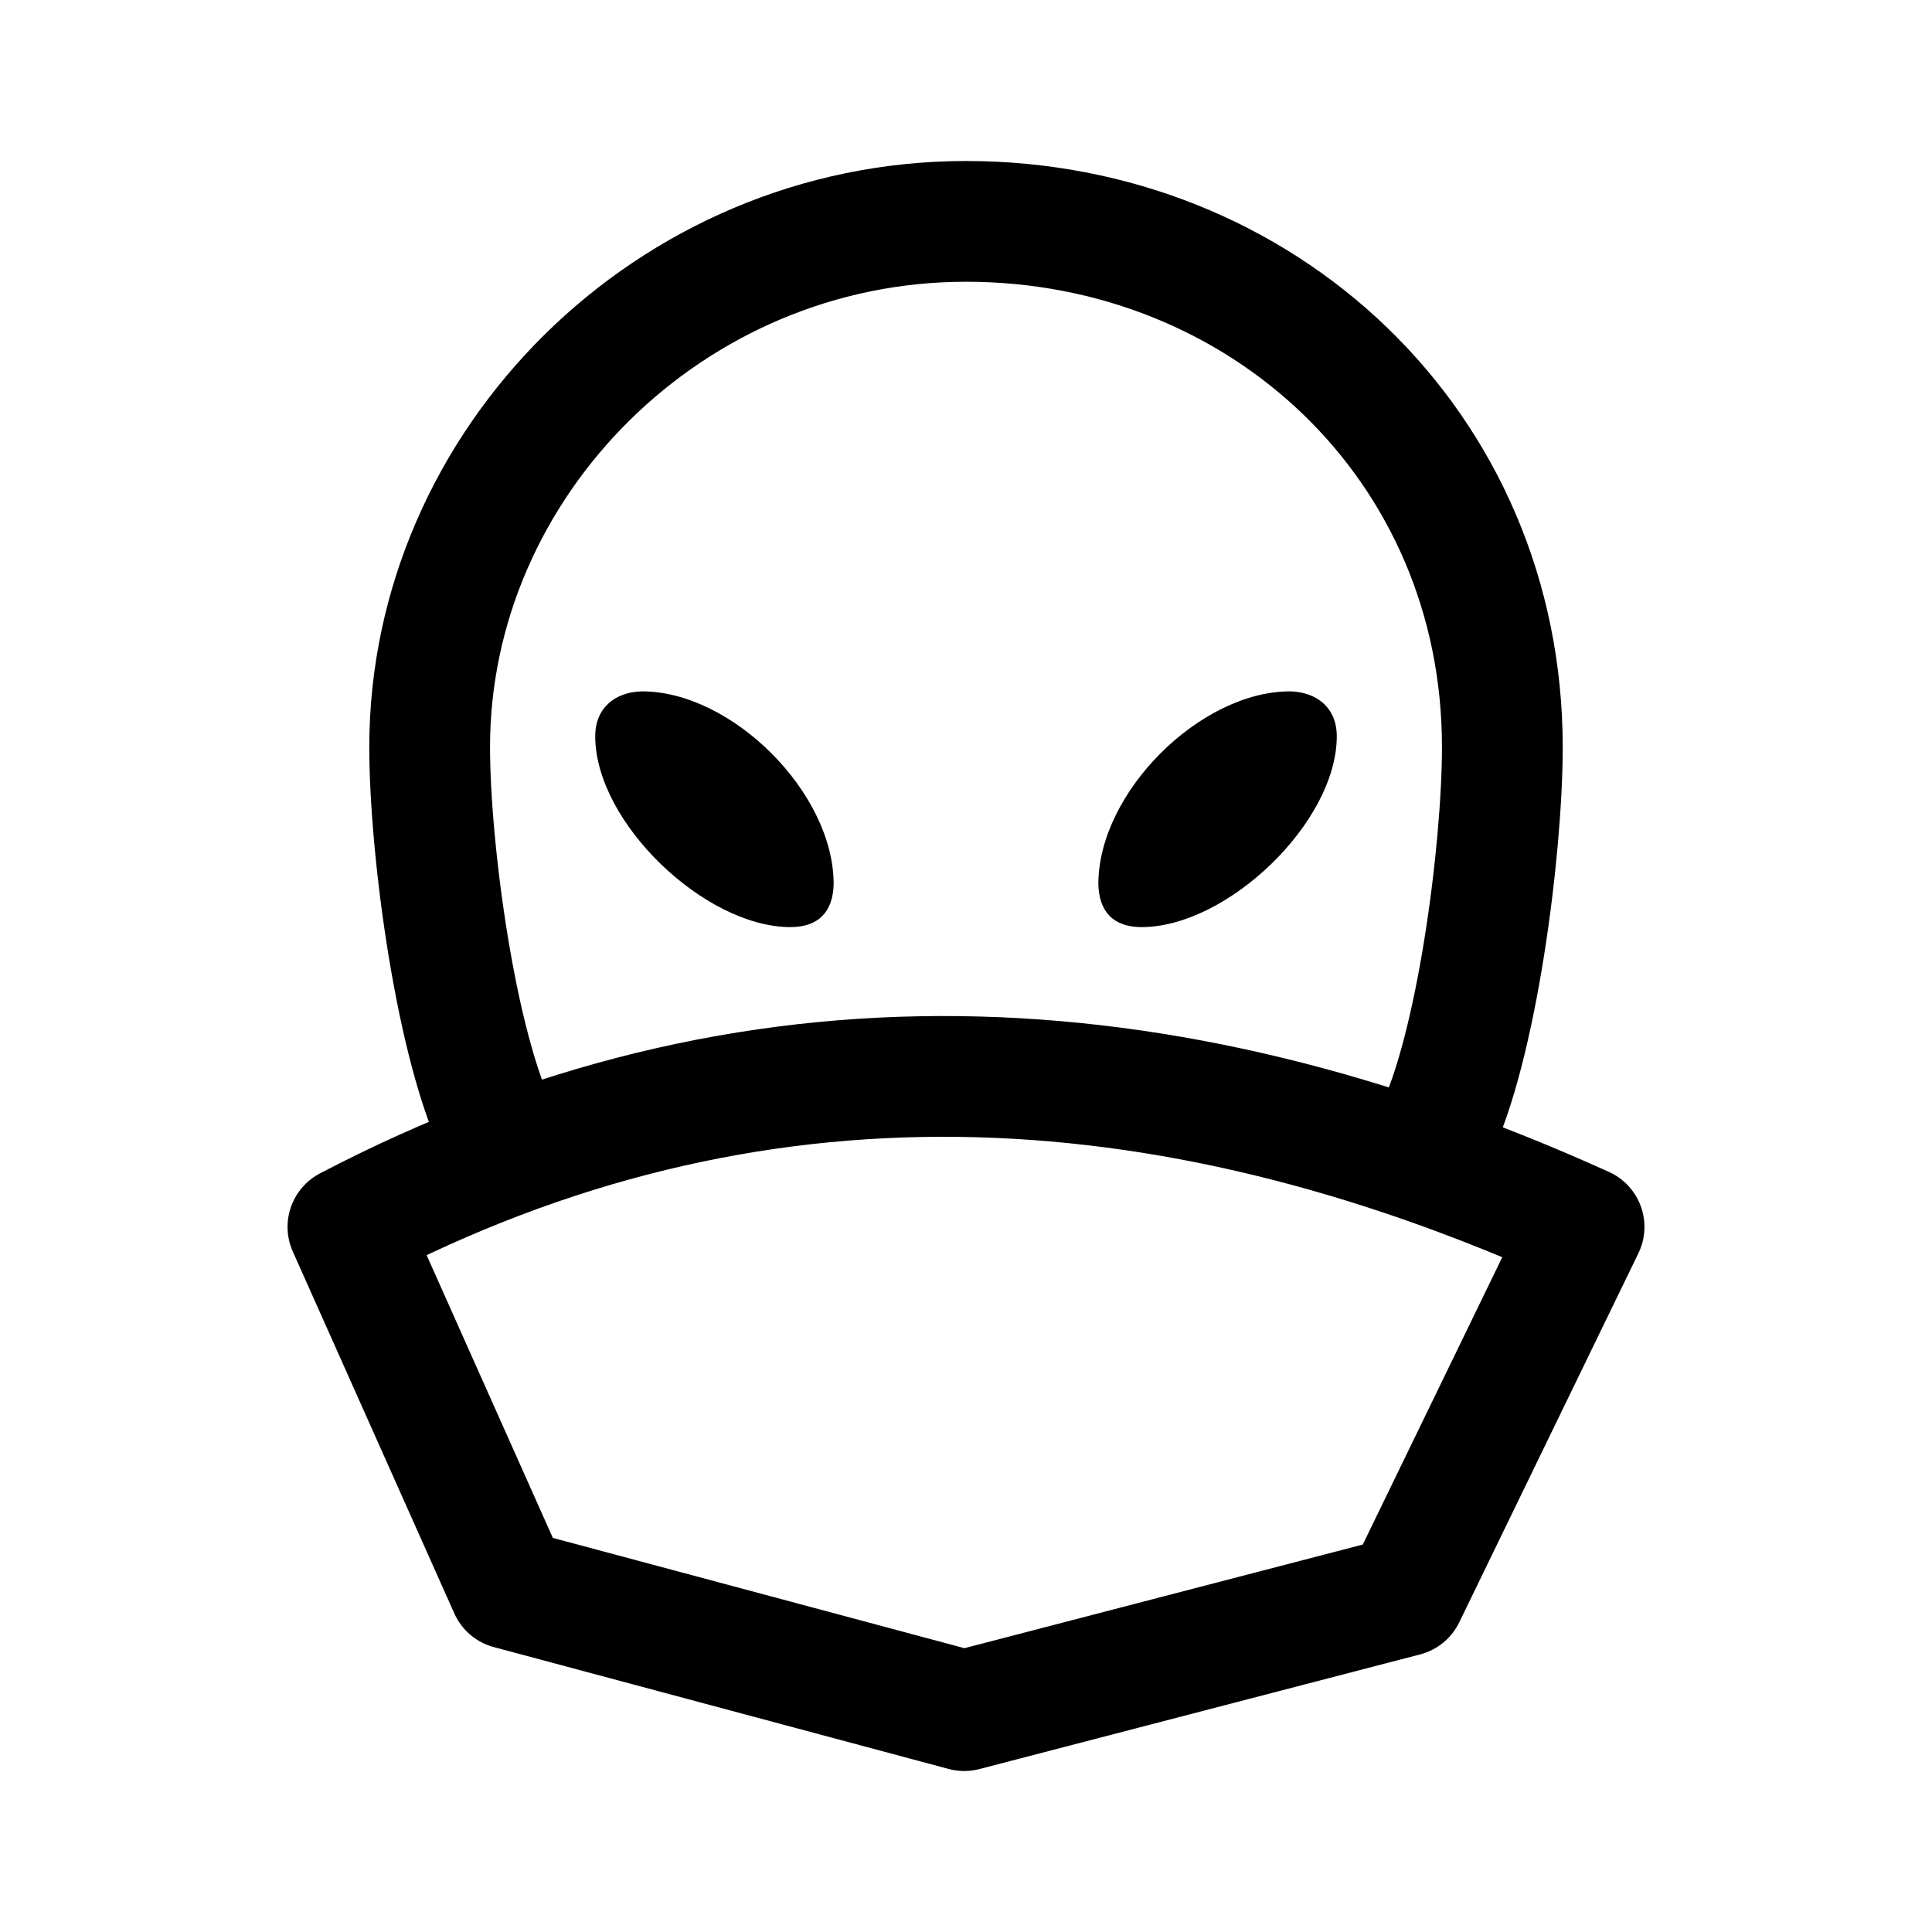 <svg xmlns="http://www.w3.org/2000/svg" xml:space="preserve" fill-rule="evenodd" stroke-linecap="round" stroke-linejoin="round" clip-rule="evenodd" viewBox="0 0 192 192">
  <path fill="none" stroke="#000" stroke-width="12" d="M34.576 121.93c39.953-20.915 80.996-18.947 122.848 0l-17.804 36.676L95.822 170l-45.196-12.11Zm107.967-9.197c4.215-8.513 6.758-28.264 6.758-38.487C149.301 44.263 125.438 22 96 22c-29.437 0-53.301 24.044-53.301 52.246h0c0 10.234 2.643 29.995 6.971 38.516"/>
  <path d="M128.195 68.706c-8.914 0-19.042 10.04-19.042 19.156.065 2.748 1.496 4.272 4.301 4.272 8.493 0 19.393-10.399 19.393-18.968 0-2.826-1.982-4.399-4.652-4.46zm-64.39 0c8.914 0 19.042 10.04 19.042 19.156-.065 2.748-1.496 4.272-4.301 4.272-8.493 0-19.393-10.399-19.393-18.968 0-2.826 1.982-4.399 4.652-4.46z" style="fill:#000;fill-opacity:1"/>
</svg>

